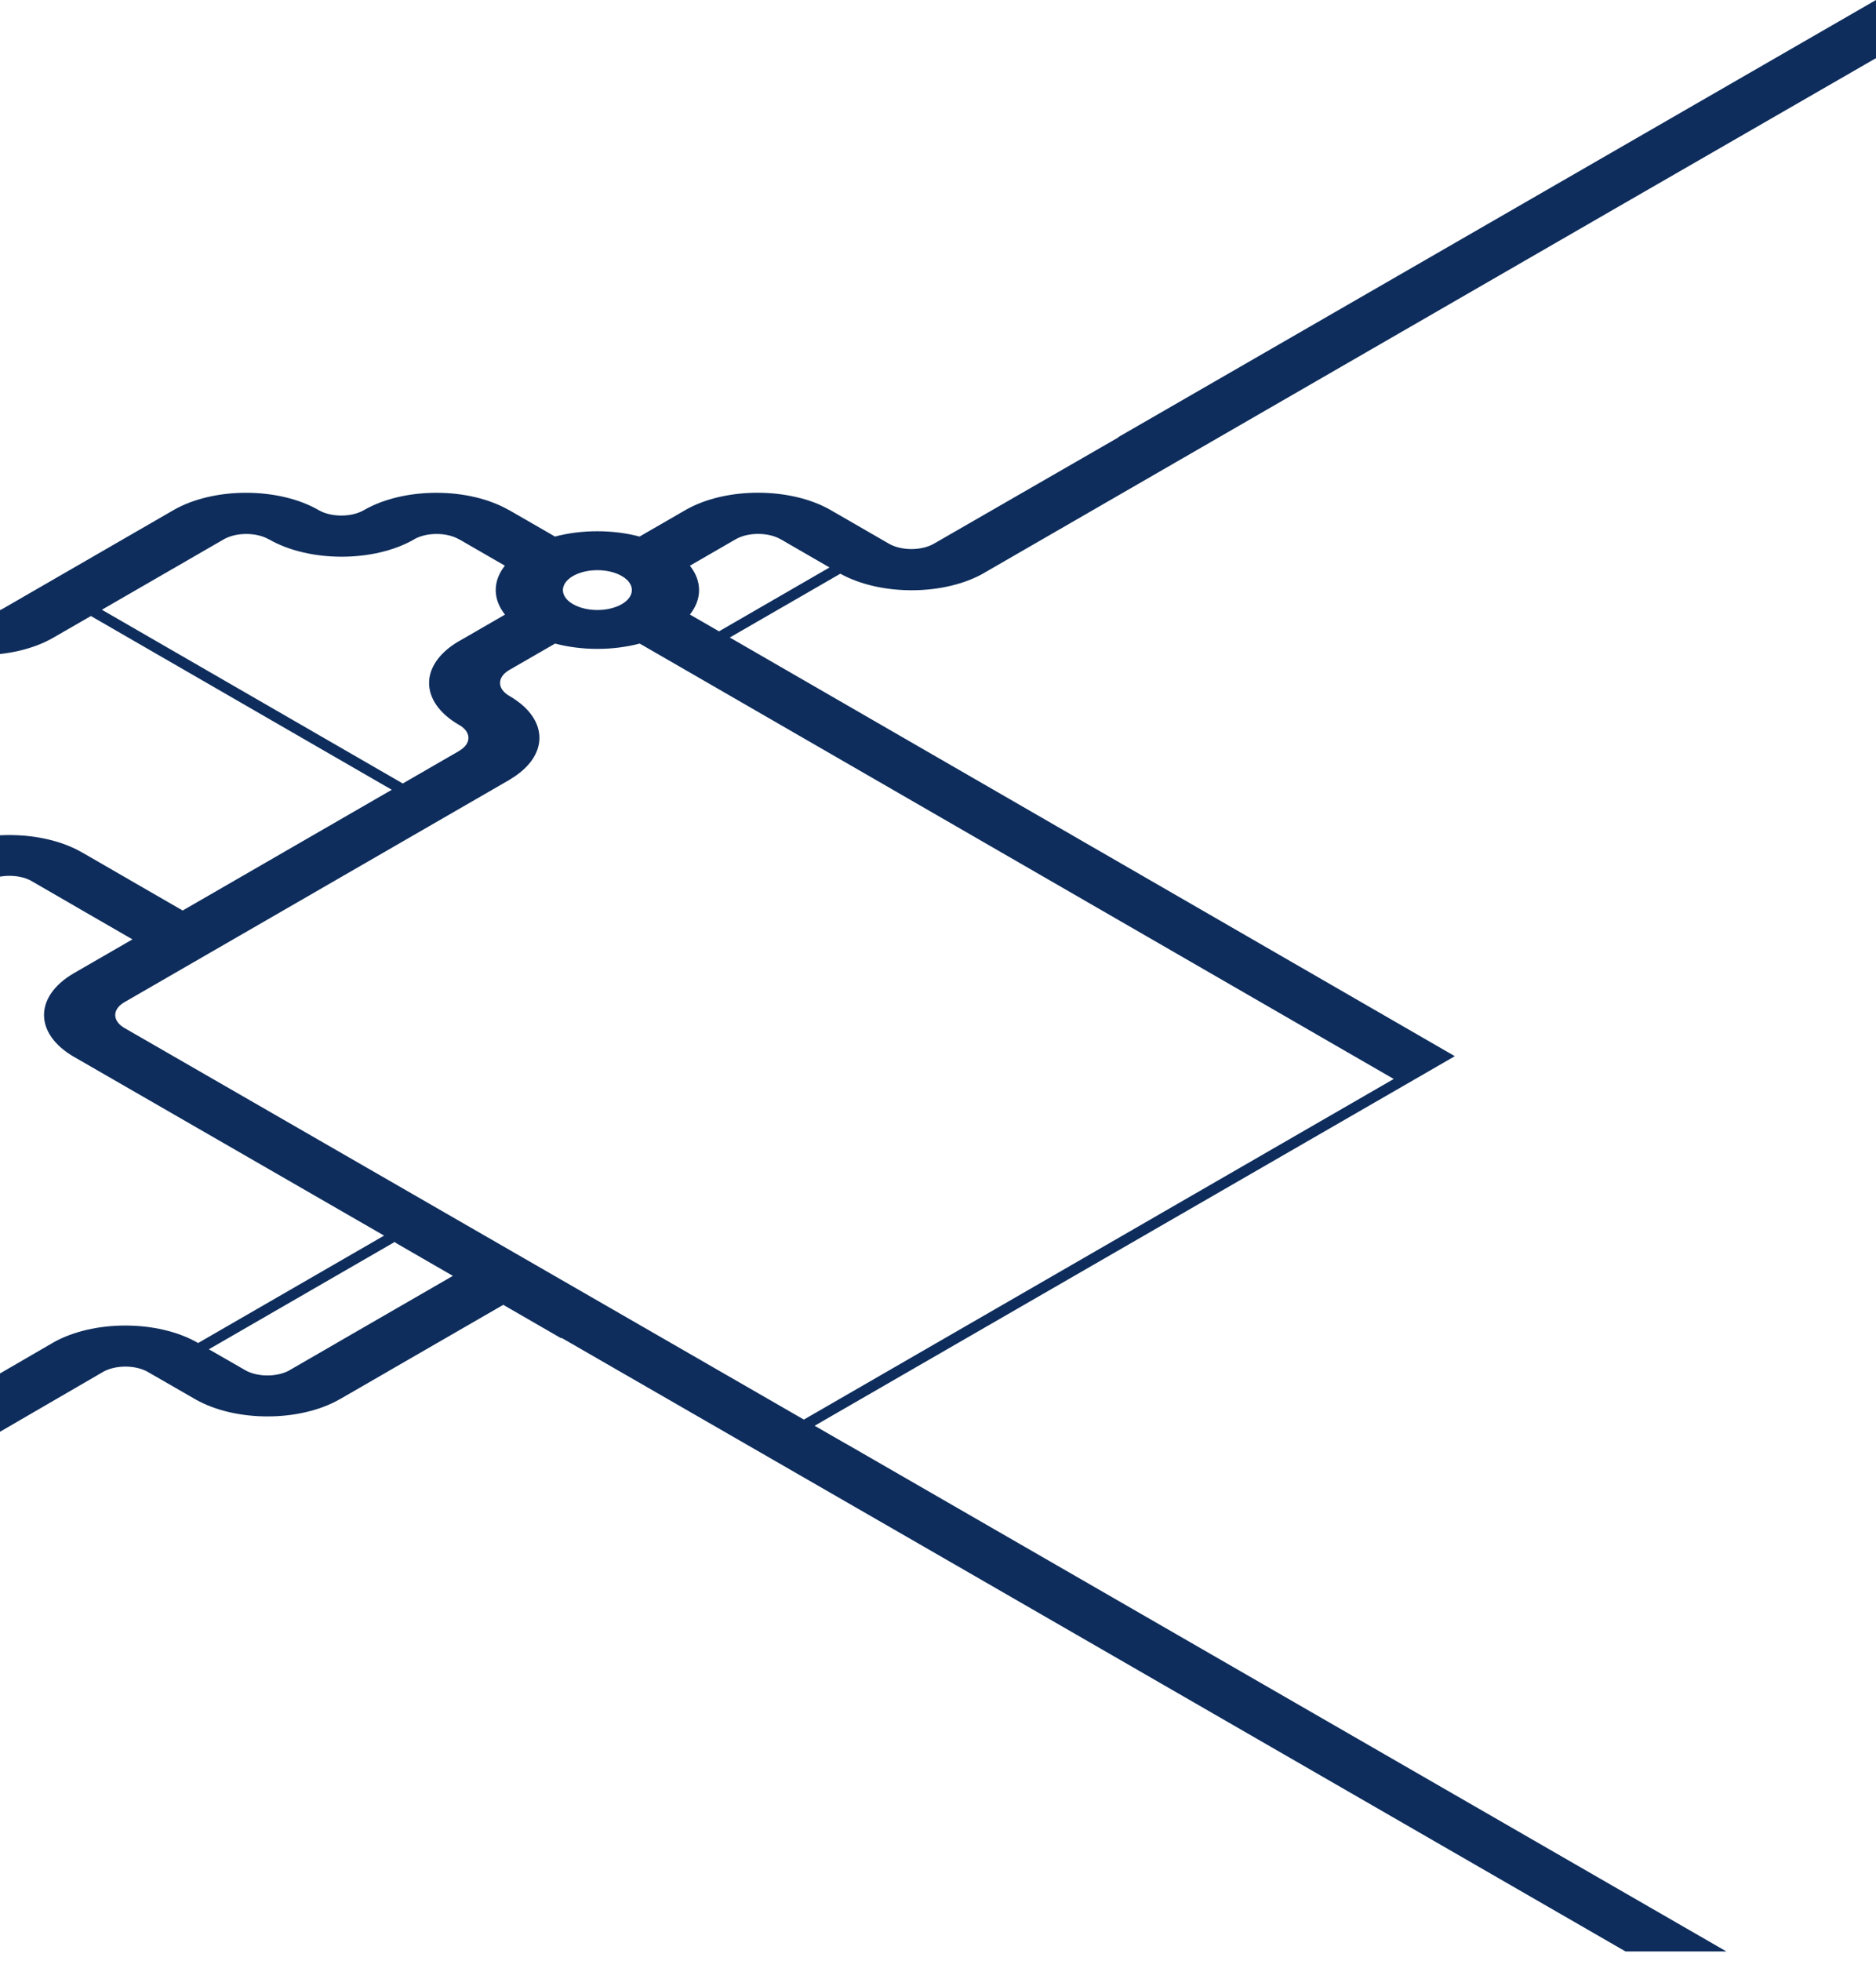 <svg width="156" height="163" viewBox="0 0 156 163" fill="none" xmlns="http://www.w3.org/2000/svg">
<path d="M-9.028 73.015L-5.96 71.247L-39.871 51.673L-42.171 53.009C-45.514 54.939 -50.932 54.939 -54.272 53.009C-54.294 52.996 -54.312 52.987 -54.33 52.973L-65.337 46.585L-87 34.096V29.269L-65.522 41.654L-65.508 41.645L-61.355 44.056L-58.529 45.685L-58.538 45.69L-50.154 50.557H-50.15C-50.132 50.571 -50.109 50.58 -50.091 50.593C-49.06 51.187 -47.382 51.187 -46.352 50.593L-31.029 41.699C-31.006 41.686 -30.988 41.677 -30.971 41.663C-27.64 39.742 -22.259 39.738 -18.91 41.641L-18.906 41.636L-3.552 50.548C-3.534 50.562 -3.511 50.571 -3.494 50.584C-2.463 51.178 -0.789 51.178 0.242 50.589L14.354 42.441C14.371 42.428 14.394 42.419 14.412 42.406C17.756 40.475 23.174 40.475 26.512 42.406C27.543 42.999 29.221 42.999 30.252 42.406C30.274 42.392 30.293 42.383 30.311 42.37C33.645 40.484 38.973 40.489 42.294 42.383L42.303 42.379L46.151 44.596C48.378 44.007 50.956 44.007 53.184 44.596L56.923 42.437C56.946 42.423 56.964 42.414 56.982 42.401C56.991 42.397 57 42.392 57.009 42.388L57.032 42.374C60.366 40.475 65.725 40.48 69.055 42.383L73.866 45.159C73.884 45.168 73.902 45.181 73.92 45.19C74.951 45.784 76.629 45.784 77.659 45.19L93.009 36.35L92.982 36.337L156 0V4.832L133.824 17.613L81.849 47.611L81.813 47.593L81.849 47.615C78.55 49.518 73.231 49.541 69.879 47.683L60.685 52.987L61.217 53.292L120.977 87.785L67.742 118.502L70.352 120.005L70.356 120L143.558 162.194H135.17L78.559 129.551L46.704 111.201L46.659 111.228L41.849 108.452L37.038 111.228L32.268 113.981L32.241 113.999L28.281 116.284H28.276C24.965 118.196 19.61 118.205 16.275 116.32L12.297 114.031C11.267 113.437 9.588 113.437 8.558 114.031C8.535 114.044 8.517 114.053 8.499 114.067L-5.883 122.416L-6.126 122.556L-6.855 122.979H-6.859L-74.873 162.194H-83.26L-41.451 138.099L-77.442 117.292L-87 122.794V117.958L-9.028 73.015ZM4.436 53C1.097 54.93 -4.322 54.93 -7.665 53C-7.688 52.987 -7.705 52.978 -7.723 52.964L-23.037 44.075L-23.041 44.079C-24.072 43.485 -25.75 43.485 -26.781 44.079C-26.803 44.093 -26.822 44.102 -26.84 44.115H-26.844L-38.971 51.156L-5.046 70.739C-1.702 68.926 3.549 68.962 6.816 70.847H6.821L10.78 73.132L10.807 73.15L15.191 75.678L32.578 65.642L7.559 51.201L4.436 53ZM41.983 47.017L38.176 44.821L38.172 44.826C37.164 44.245 35.535 44.232 34.5 44.79C34.495 44.794 34.464 44.817 34.446 44.826C31.102 46.756 25.694 46.751 22.355 44.821L22.35 44.826C21.32 44.232 19.641 44.232 18.61 44.826C18.588 44.839 18.57 44.848 18.552 44.862H18.547L8.472 50.679L33.492 65.12L38.185 62.412L38.181 62.407C39.189 61.827 39.212 60.886 38.244 60.288C38.235 60.284 38.199 60.266 38.181 60.257C34.855 58.336 34.851 55.231 38.145 53.301L38.185 53.279C38.185 53.279 38.185 53.279 38.19 53.279L41.992 51.084C40.967 49.788 40.967 48.303 41.983 47.017ZM51.703 47.876C50.583 47.228 48.77 47.228 47.649 47.876C46.529 48.524 46.529 49.572 47.649 50.215C48.77 50.863 50.583 50.863 51.703 50.215C52.824 49.568 52.824 48.519 51.703 47.876ZM68.979 47.165L64.92 44.821H64.915C63.885 44.227 62.206 44.227 61.176 44.821C61.154 44.835 61.136 44.844 61.117 44.857H61.113L57.373 47.017H57.369C58.386 48.303 58.386 49.792 57.369 51.079H57.373L59.79 52.474L68.979 47.165ZM66.846 117.989L115.896 89.679L57 55.686L53.193 53.49C50.965 54.08 48.387 54.08 46.16 53.49L42.312 55.708C41.327 56.307 41.336 57.252 42.352 57.841C42.375 57.854 42.393 57.863 42.416 57.877C45.678 59.798 45.669 62.87 42.398 64.787L42.407 64.791L10.281 83.335C9.341 83.92 9.35 84.829 10.299 85.414L66.846 117.989ZM20.478 113.932C21.473 114.449 22.985 114.449 23.983 113.941L28.056 111.588L28.083 111.57L32.862 108.812L37.695 106.023L37.659 106.045L32.849 103.269L32.88 103.251L32.831 103.22L17.369 112.146L20.478 113.932ZM4.31 111.655C4.327 111.642 4.346 111.628 4.368 111.619C7.707 109.694 13.116 109.689 16.459 111.615C16.464 111.615 16.464 111.619 16.468 111.619L16.477 111.624L31.939 102.698L6.173 87.852H6.168C2.847 85.936 2.825 82.841 6.105 80.91L11.014 78.076L6.631 75.548L6.605 75.53L2.532 73.177C1.533 72.664 0.021 72.669 -0.973 73.182L-4.839 75.413L-54.523 104.061L-18.528 124.873L-10.226 120.086L4.31 111.655ZM-40.565 137.577L-19.428 125.394L-55.423 104.583L-76.555 116.766L-40.565 137.577Z" fill="#0E2D5C"/>
</svg>
